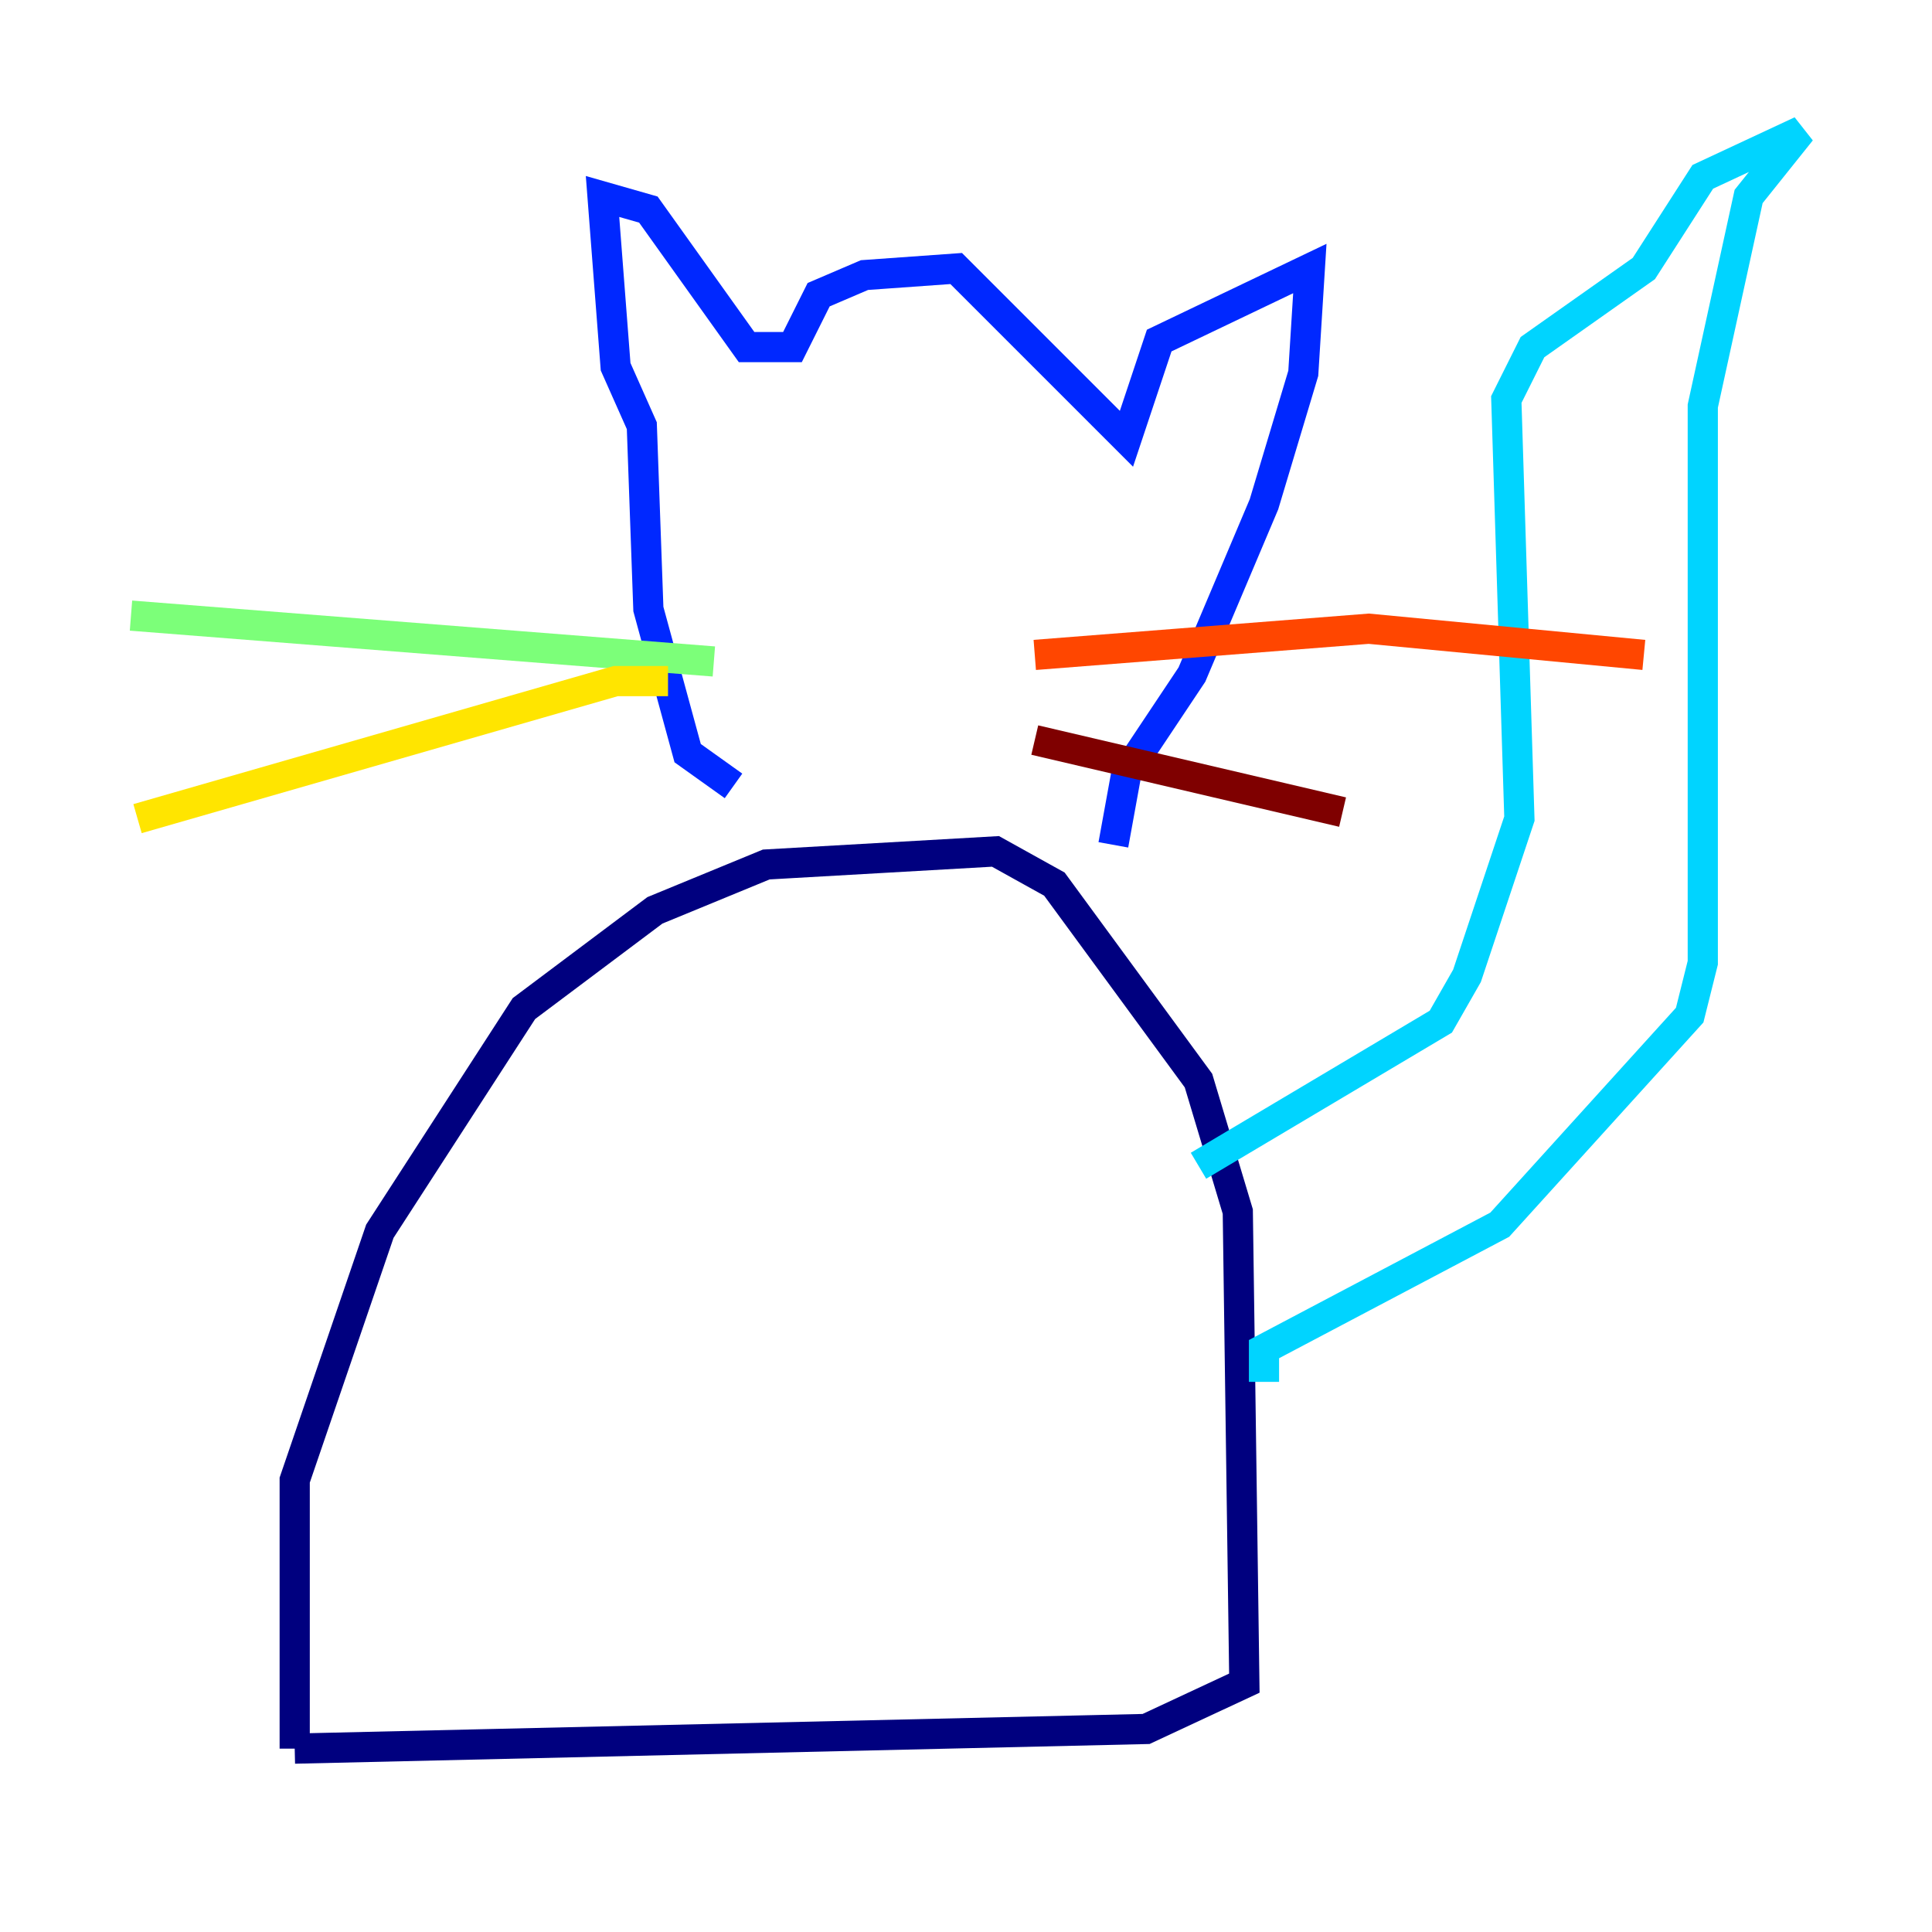 <?xml version="1.0" encoding="utf-8" ?>
<svg baseProfile="tiny" height="128" version="1.2" viewBox="0,0,128,128" width="128" xmlns="http://www.w3.org/2000/svg" xmlns:ev="http://www.w3.org/2001/xml-events" xmlns:xlink="http://www.w3.org/1999/xlink"><defs /><polyline fill="none" points="19.525,115.851 19.525,98.061 25.166,81.573 34.712,66.82 43.39,60.312 50.766,57.275 65.953,56.407 69.858,58.576 79.403,71.593 82.007,80.271 82.441,111.512 75.932,114.549 19.525,115.851" stroke="#00007f" stroke-width="2" /><polyline fill="none" points="48.597,52.068 45.559,49.898 42.956,40.352 42.522,28.203 40.786,24.298 39.919,13.017 42.956,13.885 49.464,22.997 52.502,22.997 54.237,19.525 57.275,18.224 63.349,17.79 74.63,29.071 76.8,22.563 86.78,17.79 86.346,24.732 83.742,33.41 78.969,44.691 74.63,51.2 73.763,55.973" stroke="#0028ff" stroke-width="2" /><polyline fill="none" points="79.403,77.234 95.458,67.688 97.193,64.651 100.664,54.237 99.797,26.468 101.532,22.997 108.909,17.79 112.814,11.715 119.322,8.678 115.851,13.017 112.814,26.902 112.814,63.783 111.946,67.254 99.363,81.139 83.742,89.383 83.742,91.552" stroke="#00d4ff" stroke-width="2" /><polyline fill="none" points="47.295,43.824 8.678,40.786" stroke="#7cff79" stroke-width="2" /><polyline fill="none" points="44.258,45.125 40.786,45.125 9.112,54.237" stroke="#ffe500" stroke-width="2" /><polyline fill="none" points="68.556,43.39 90.685,41.654 108.909,43.39" stroke="#ff4600" stroke-width="2" /><polyline fill="none" points="68.556,49.031 88.949,53.803" stroke="#7f0000" stroke-width="2" /></svg>
